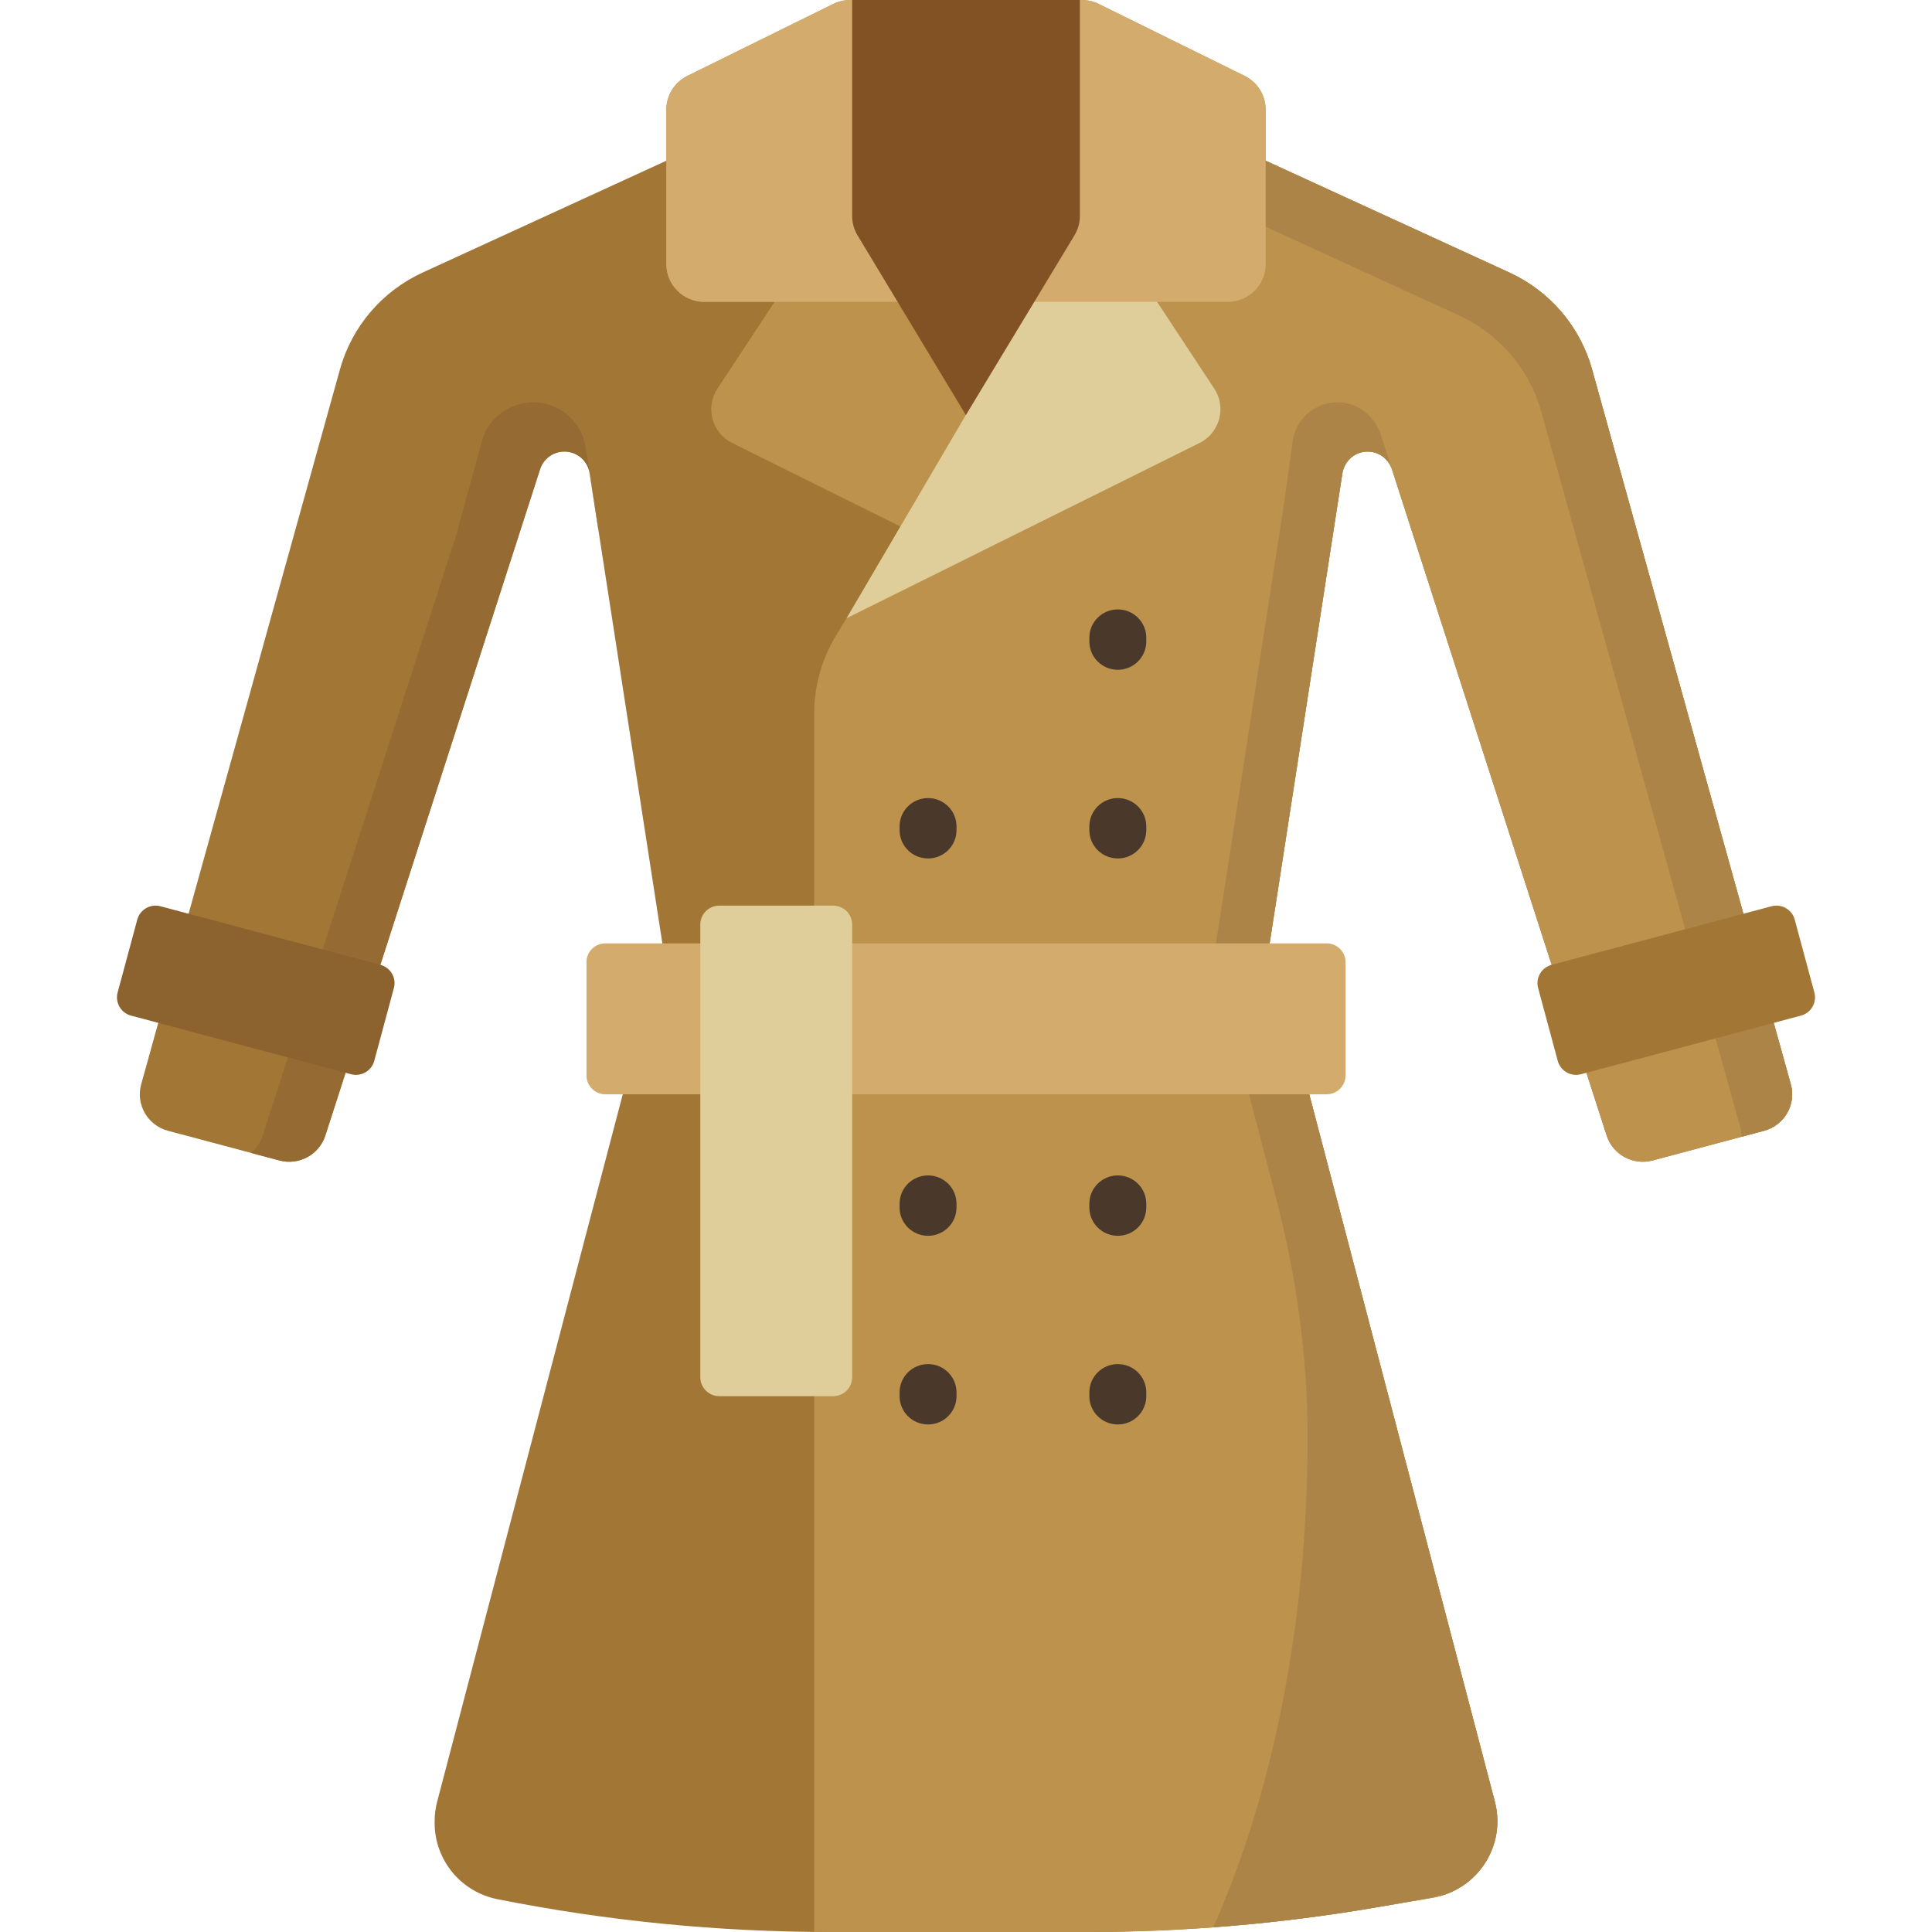 <?xml version="1.0" encoding="iso-8859-1"?>
<!-- Generator: Adobe Illustrator 19.0.0, SVG Export Plug-In . SVG Version: 6.00 Build 0)  -->
<svg version="1.1" id="Capa_1" xmlns="http://www.w3.org/2000/svg" xmlns:xlink="http://www.w3.org/1999/xlink" x="0px" y="0px"
	 viewBox="0 0 512 512" style="enable-background:new 0 0 512 512;" xml:space="preserve">
<path style="fill:#A27635;" d="M467.491,299.668l-29.528,7.866c-5.184,1.381-10.545-1.527-12.182-6.608l-56.91-176.587
	c-0.941-2.922-3.754-4.839-6.835-4.658c-3.181,0.186-5.799,2.556-6.284,5.687L336.467,250l59.679,227.444
	c0.445,1.697,0.671,3.443,0.671,5.197c0,10.028-7.268,18.597-17.209,20.292l-15.45,2.633c-25.121,4.281-50.562,6.434-76.049,6.434
	h-68.007c-29.64,0-59.207-2.911-88.271-8.69l0,0c-9.679-1.925-16.647-10.374-16.647-20.188v-0.481c0-1.754,0.225-3.5,0.671-5.197
	L175.533,250l-19.286-124.632c-0.484-3.131-3.103-5.501-6.284-5.687c-3.081-0.18-5.893,1.736-6.835,4.658l-56.91,176.587
	c-1.637,5.081-6.998,7.989-12.182,6.608l-29.528-7.866c-5.396-1.437-8.58-6.971-7.092-12.324L90.094,97.885
	c3.154-11.343,11.171-20.73,21.919-25.661L225.825,20H256h30.175l113.812,52.224c10.748,4.932,18.765,14.318,21.919,25.661
	l52.676,189.459C476.071,292.697,472.887,298.23,467.491,299.668z"/>
<path style="fill:#956B33;" d="M66.51,305.529c1.409-1.174,2.512-2.741,3.112-4.603l51.822-160.801h-0.101l6.352-23.182
	c1.669-6.091,7.233-10.318,13.582-10.318c6.933,0,12.834,5.019,13.908,11.829l3.416,21.671h-0.071l-2.284-14.757
	c-0.484-3.131-3.103-5.501-6.284-5.687c-3.081-0.18-5.893,1.736-6.835,4.658l-56.91,176.587c-1.637,5.081-6.998,7.989-12.182,6.608
	L66.51,305.529z"/>
<path style="fill:#BD924D;" d="M467.491,299.668l-29.528,7.866c-5.184,1.381-10.545-1.527-12.182-6.608l-56.91-176.587
	c-0.941-2.922-3.754-4.839-6.835-4.658c-3.181,0.186-5.799,2.556-6.284,5.687L336.467,250l59.68,227.444
	c0.445,1.697,0.67,3.443,0.67,5.197c0,10.028-7.267,18.597-17.209,20.292l-15.449,2.633C339.038,509.848,313.597,512,288.11,512
	h-68.008c-1.445,0-2.89-0.013-4.335-0.027V189.12c0-7.242,1.977-14.348,5.721-20.56l3.648-6.053l13.482-22.974l-44.568-22.129
	c-5.386-2.674-7.218-9.421-3.919-14.427L205.276,80h-18.63c-5.555,0-10.058-4.477-10.058-10V29.06c0-3.8,2.166-7.271,5.59-8.959
	l38.663-19.06C222.229,0.356,223.758,0,225.308,0h0.517h20.117h20.117h20.117h0.517c1.55,0,3.079,0.356,4.468,1.041l38.663,19.06
	c3.424,1.688,5.59,5.159,5.59,8.959v13.533l64.574,29.631c10.748,4.932,18.766,14.318,21.919,25.661l52.676,189.459
	C476.071,292.697,472.887,298.23,467.491,299.668z"/>
<path style="fill:#8C632E;" d="M93.031,284.681l-58.306-15.532c-2.681-0.714-4.272-3.457-3.553-6.126l5.207-19.319
	c0.718-2.666,3.471-4.248,6.149-3.534l58.306,15.532c2.681,0.714,4.272,3.457,3.553,6.126l-5.207,19.319
	C98.462,283.813,95.71,285.395,93.031,284.681z"/>
<path style="fill:#AC8448;" d="M467.491,299.668l-5.966,1.589c-0.008-0.853-0.114-1.718-0.354-2.58l-52.676-189.459
	c-3.154-11.343-11.171-20.73-21.919-25.661l-89.107-40.888l8.172-13.737l94.345,43.292c10.748,4.932,18.766,14.318,21.919,25.661
	l52.676,189.459C476.071,292.697,472.887,298.23,467.491,299.668z M336.467,250l16.684-107.819l2.563-16.566
	c0.435-2.811,2.492-5.204,5.291-5.796c3.401-0.719,6.677,1.204,7.79,4.338l-2.851-8.908c-1.464-4.576-5.428-8.058-10.231-8.557
	c-6.517-0.677-12.253,3.901-13.129,10.201l-2.328,16.748L321.63,254l16.677,64.076c5.316,20.426,8.195,41.424,8.217,62.522
	c0,0.134,0,0.268,0,0.402c0,49.512-9.415,94.813-25.002,129.74c14.28-1.057,28.509-2.766,42.635-5.174l13.773-2.441
	c1.31-0.223,2.569-0.573,3.776-1.022c-0.058,0.134-0.112,0.271-0.173,0.403c8.939-2.407,15.283-10.498,15.283-19.865
	c0-1.754-0.225-3.5-0.67-5.197L336.467,250z"/>
<path style="fill:#A27635;" d="M412.82,281.147l-5.207-19.319c-0.719-2.668,0.872-5.412,3.553-6.126l58.306-15.532
	c2.678-0.713,5.431,0.869,6.149,3.534l5.207,19.319c0.719,2.668-0.872,5.412-3.553,6.126l-58.306,15.532
	C416.29,285.395,413.538,283.813,412.82,281.147z"/>
<path style="fill:#D3AC6D;" d="M351.583,290H160.417c-2.761,0-5-2.239-5-5v-30c0-2.761,2.239-5,5-5h191.167c2.761,0,5,2.239,5,5v30
	C356.583,287.761,354.345,290,351.583,290z"/>
<path style="fill:#E0CE9A;" d="M317.866,117.404l-93.508,46.429l64.78-110.388l32.647,49.531
	C325.084,107.983,323.252,114.73,317.866,117.404z M220.796,240h-30.175c-2.777,0-5.029,2.239-5.029,5v120c0,2.761,2.252,5,5.029,5
	h30.175c2.777,0,5.029-2.239,5.029-5V245C225.825,242.239,223.573,240,220.796,240z"/>
<path style="fill:#D3AC6D;" d="M335.413,29.06V70c0,5.523-4.503,10-10.058,10h-43.203h-16.093h-79.413
	c-5.555,0-10.058-4.477-10.058-10V29.06c0-3.8,2.166-7.271,5.59-8.959l38.663-19.06C222.229,0.356,223.758,0,225.308,0h40.75h16.093
	h4.54c1.55,0,3.08,0.356,4.468,1.041l38.663,19.06C333.247,21.789,335.413,25.261,335.413,29.06z"/>
<path style="fill:#825224;" d="M255.964,110l-28.706-47.625c-0.938-1.554-1.433-3.333-1.433-5.145V0h60.35v57.23
	c0,1.812-0.495,3.591-1.433,5.145L255.964,110z"/>
<path style="fill:#4A382B;" d="M303.777,169v1c0,4.142-3.377,7.5-7.544,7.5s-7.544-3.358-7.544-7.5v-1c0-4.142,3.377-7.5,7.544-7.5
	S303.777,164.858,303.777,169z M296.233,211.5c-4.167,0-7.544,3.358-7.544,7.5v1c0,4.142,3.377,7.5,7.544,7.5s7.544-3.358,7.544-7.5
	v-1C303.777,214.858,300.4,211.5,296.233,211.5z M245.942,211.5c-4.167,0-7.544,3.358-7.544,7.5v1c0,4.142,3.377,7.5,7.544,7.5
	s7.544-3.358,7.544-7.5v-1C253.486,214.858,250.109,211.5,245.942,211.5z M296.233,311.5c-4.167,0-7.544,3.358-7.544,7.5v1
	c0,4.142,3.377,7.5,7.544,7.5s7.544-3.358,7.544-7.5v-1C303.777,314.858,300.4,311.5,296.233,311.5z M245.942,311.5
	c-4.167,0-7.544,3.358-7.544,7.5v1c0,4.142,3.377,7.5,7.544,7.5s7.544-3.358,7.544-7.5v-1
	C253.486,314.858,250.109,311.5,245.942,311.5z M296.233,361.5c-4.167,0-7.544,3.358-7.544,7.5v1c0,4.142,3.377,7.5,7.544,7.5
	s7.544-3.358,7.544-7.5v-1C303.777,364.858,300.4,361.5,296.233,361.5z M245.942,361.5c-4.167,0-7.544,3.358-7.544,7.5v1
	c0,4.142,3.377,7.5,7.544,7.5s7.544-3.358,7.544-7.5v-1C253.486,364.858,250.109,361.5,245.942,361.5z"/>
<g>
</g>
<g>
</g>
<g>
</g>
<g>
</g>
<g>
</g>
<g>
</g>
<g>
</g>
<g>
</g>
<g>
</g>
<g>
</g>
<g>
</g>
<g>
</g>
<g>
</g>
<g>
</g>
<g>
</g>
</svg>
